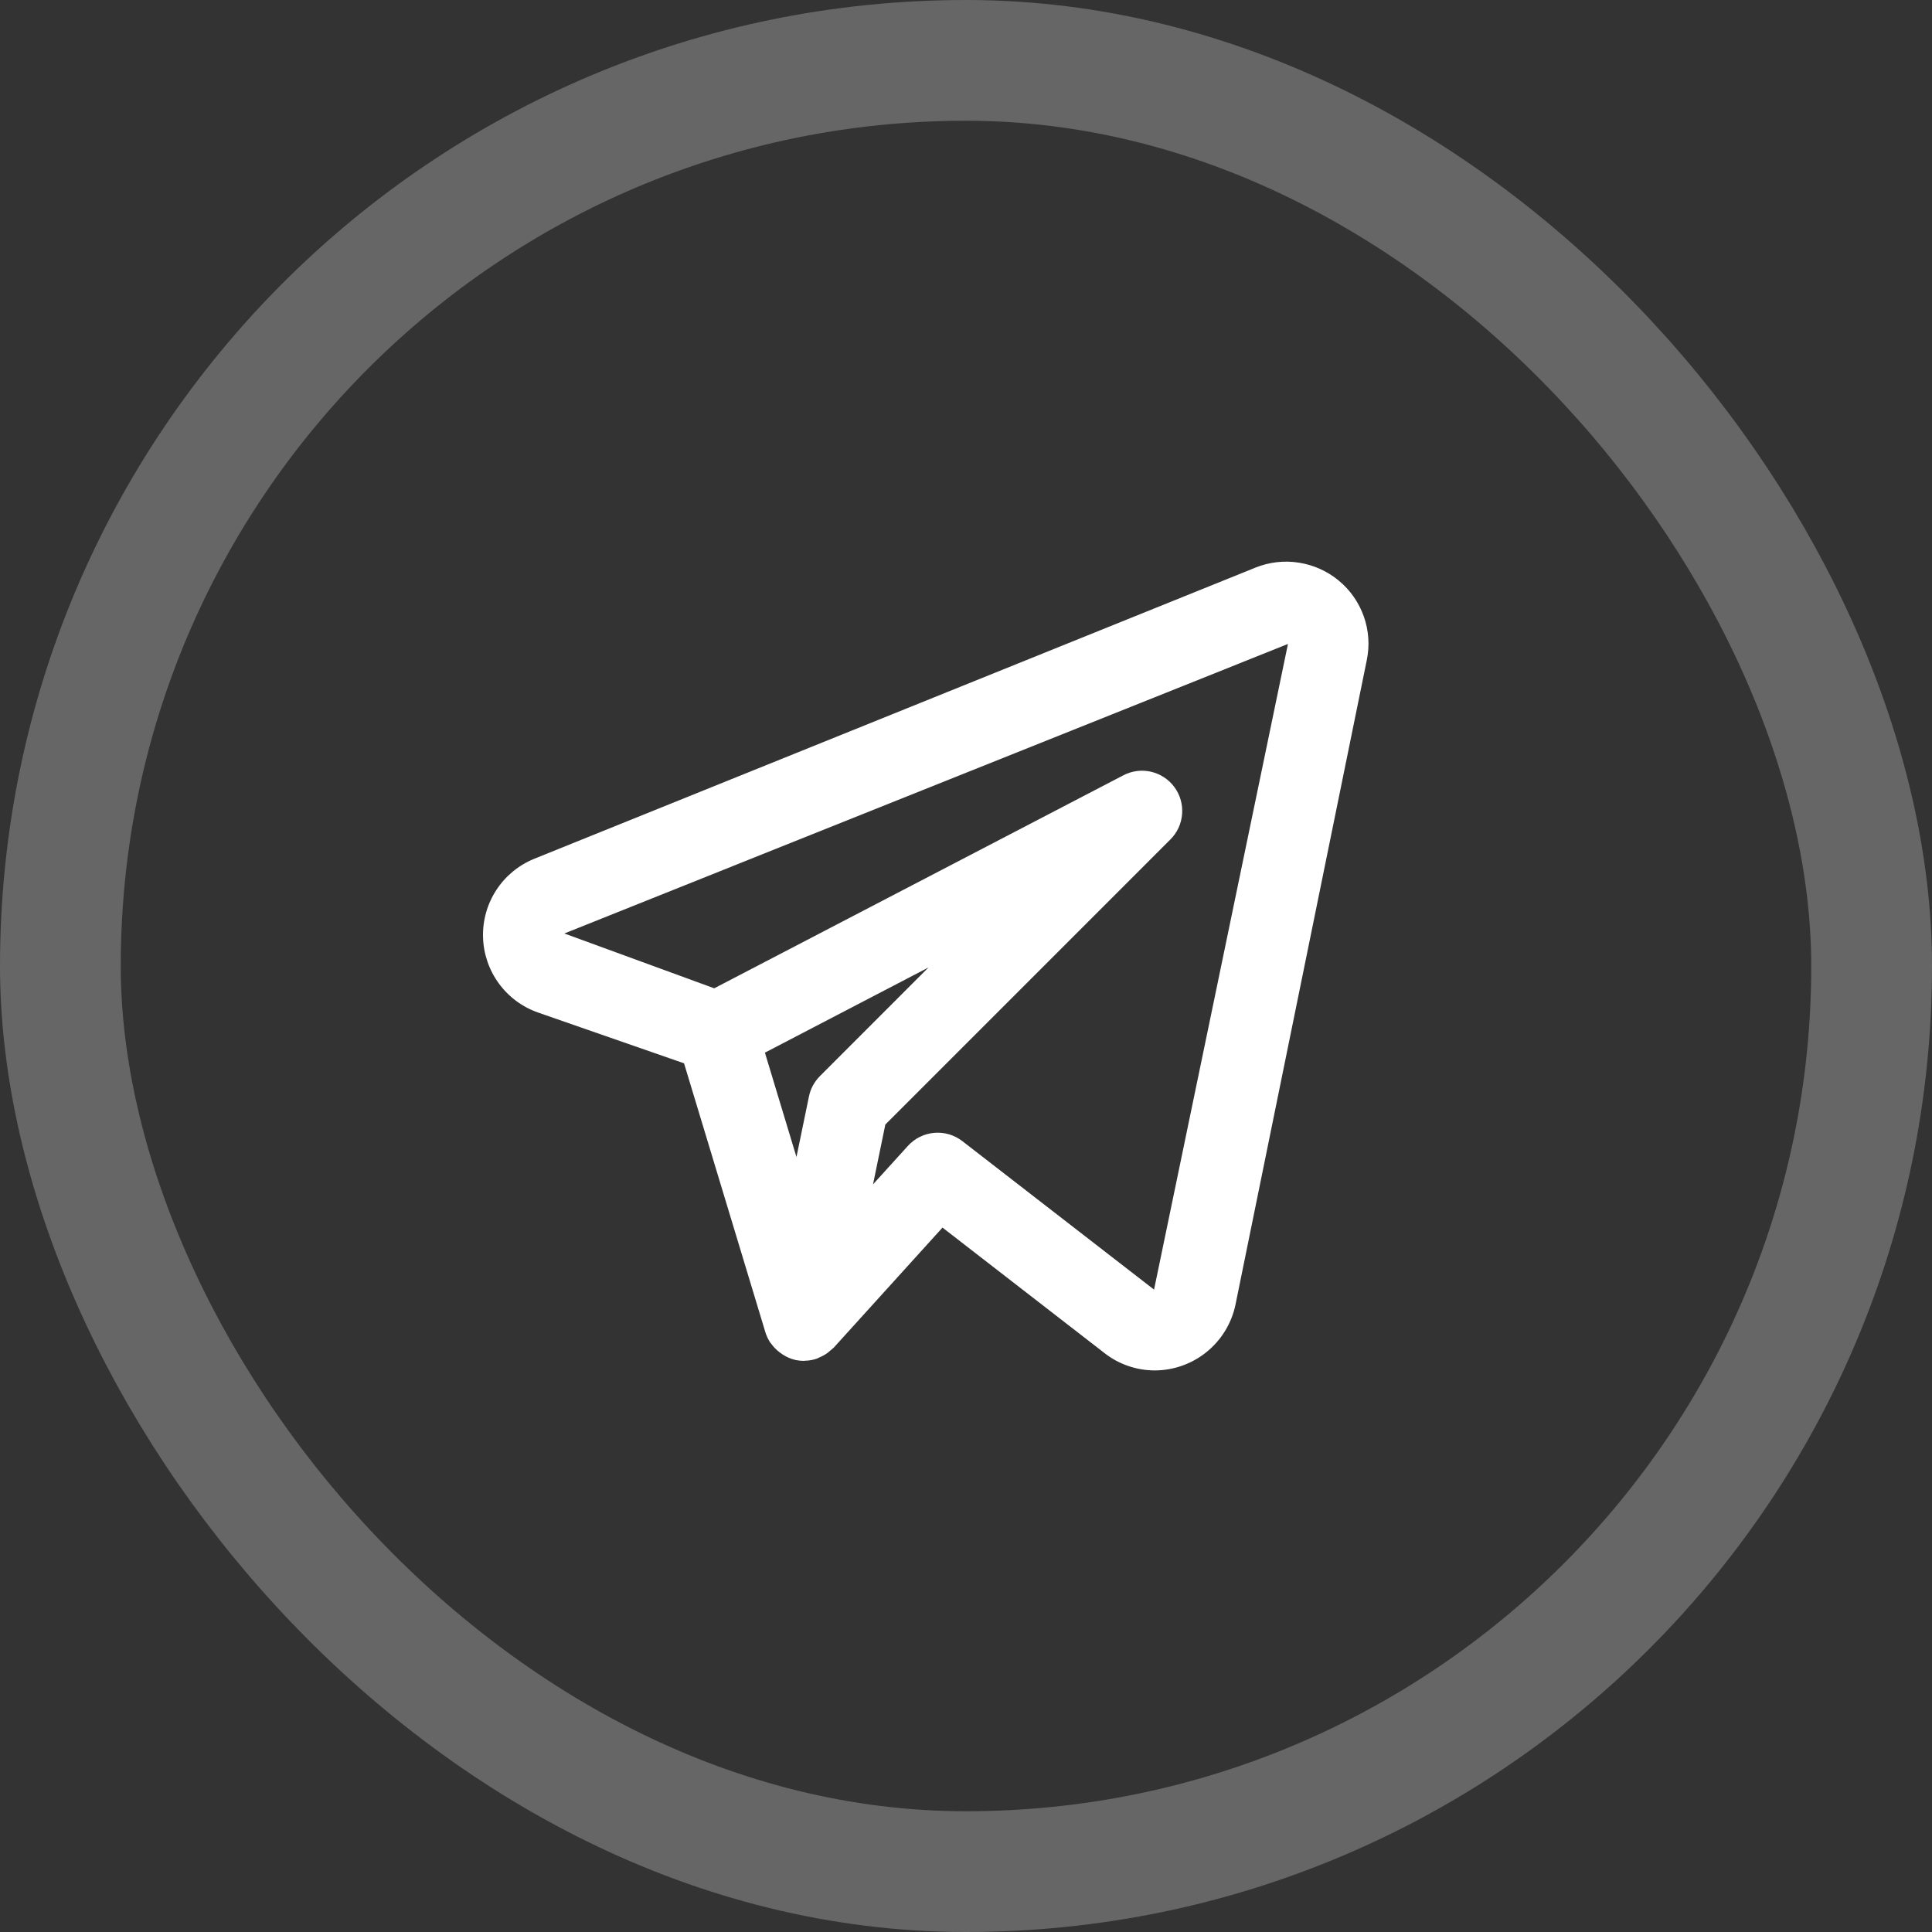<svg width="48" height="48" viewBox="0 0 48 48" fill="none" xmlns="http://www.w3.org/2000/svg">
<rect x="0" y="0" width="48" height="48" fill="#333333" stroke="none"/>
<rect x="1.5" y="1.5" width="45" height="45" rx="22.5" stroke="#666666" stroke-width="3"/>
<path d="M33.265 14.428C32.98 14.191 32.636 14.036 32.27 13.979C31.904 13.921 31.53 13.965 31.187 14.104L13.266 21.339C12.882 21.497 12.556 21.767 12.33 22.114C12.104 22.462 11.989 22.87 12.001 23.284C12.012 23.698 12.149 24.099 12.394 24.434C12.638 24.768 12.979 25.021 13.37 25.157L16.995 26.418L19.016 33.1C19.043 33.189 19.083 33.274 19.134 33.352C19.142 33.364 19.153 33.373 19.161 33.385C19.22 33.467 19.291 33.54 19.372 33.6C19.395 33.618 19.418 33.635 19.442 33.65C19.537 33.713 19.642 33.759 19.753 33.786L19.765 33.787L19.771 33.79C19.838 33.804 19.906 33.81 19.974 33.811C19.98 33.811 19.986 33.807 19.992 33.807C20.095 33.806 20.197 33.788 20.294 33.755C20.316 33.747 20.335 33.734 20.357 33.725C20.43 33.695 20.498 33.657 20.562 33.611C20.612 33.568 20.663 33.525 20.714 33.482L23.416 30.499L27.446 33.621C27.801 33.897 28.238 34.047 28.688 34.048C29.159 34.047 29.615 33.885 29.981 33.587C30.346 33.29 30.599 32.876 30.695 32.415L33.958 16.398C34.032 16.038 34.007 15.664 33.884 15.317C33.762 14.97 33.548 14.663 33.265 14.428V14.428ZM20.37 26.736C20.232 26.875 20.137 27.05 20.098 27.242L19.788 28.746L19.004 26.153L23.069 24.036L20.37 26.736ZM28.672 32.04L23.909 28.351C23.71 28.197 23.46 28.123 23.209 28.145C22.958 28.168 22.725 28.283 22.556 28.47L21.69 29.425L21.996 27.939L29.079 20.855C29.248 20.687 29.351 20.463 29.369 20.225C29.388 19.986 29.32 19.75 29.179 19.557C29.038 19.364 28.832 19.229 28.599 19.174C28.366 19.12 28.122 19.151 27.91 19.262L17.745 24.554L14.021 23.192L31.999 15.999L28.672 32.04Z" fill="white"/>
</svg>
